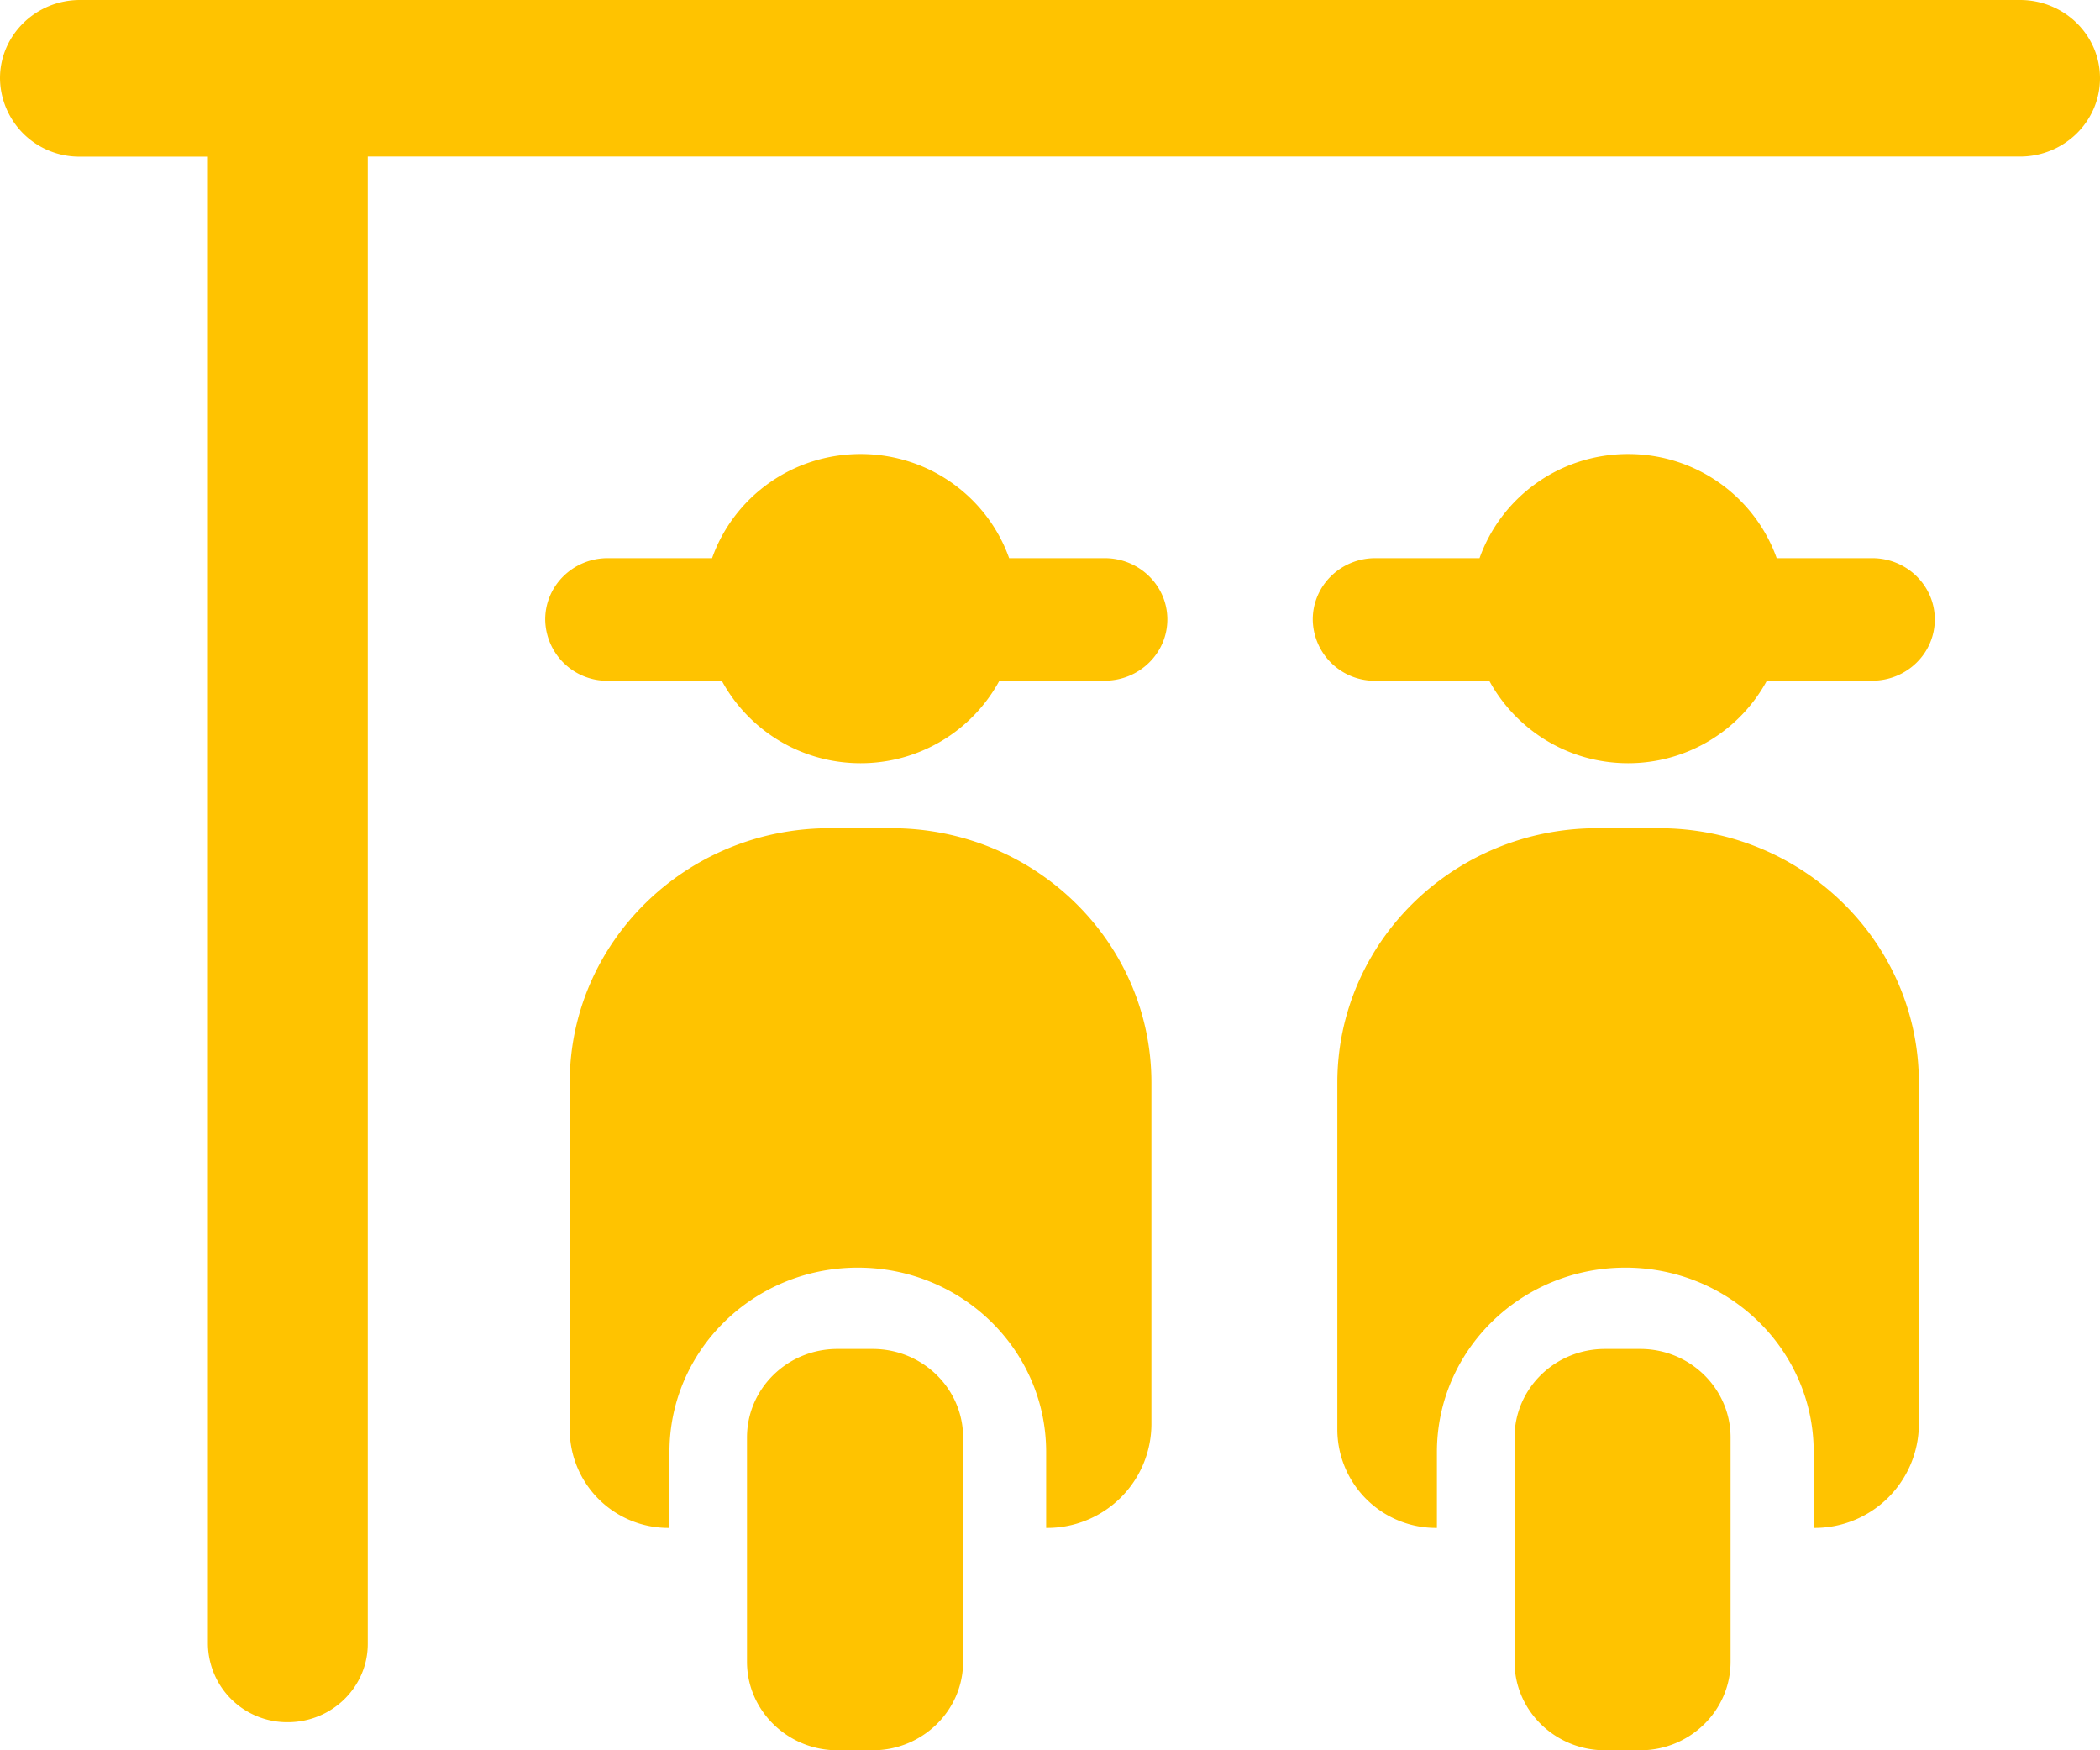 <svg xmlns="http://www.w3.org/2000/svg" width="24" height="20" viewBox="0 0 24 20">
    <path fill="#FFC300" fill-rule="evenodd" d="M12.625 6.378c.395 0 .716.313.716.7 0 .387-.321.7-.716.7h-1.203a1.802 1.802 0 0 1-1.586.943c-.691 0-1.284-.385-1.587-.942H6.946a.708.708 0 0 1-.715-.7c0-.388.32-.701.715-.701h1.192c.244-.69.908-1.19 1.698-1.19.788 0 1.452.5 1.697 1.19h1.092zm-2.436 3.086c1.64 0 2.97 1.302 2.97 2.908v3.909a1.19 1.19 0 0 1-1.203 1.178v-.868c0-1.163-.963-2.106-2.152-2.106-1.19 0-2.153.943-2.153 2.106v.868a1.127 1.127 0 0 1-1.14-1.116v-3.971c0-1.606 1.33-2.908 2.97-2.908h.708zm-.216 5.95c.57 0 1.034.453 1.034 1.012v2.562c0 .558-.464 1.012-1.034 1.012h-.402c-.57 0-1.034-.454-1.034-1.012v-2.562c0-.56.463-1.012 1.034-1.012h.402zm11.424-9.036c.394 0 .715.313.715.7 0 .387-.32.7-.715.7h-1.204a1.802 1.802 0 0 1-1.586.943c-.69 0-1.283-.385-1.587-.942h-1.302a.708.708 0 0 1-.715-.7c0-.388.32-.701.715-.701h1.191c.245-.69.909-1.19 1.698-1.19.789 0 1.453.5 1.698 1.19h1.092zM18.96 9.464c1.64 0 2.97 1.302 2.97 2.908v3.909a1.19 1.19 0 0 1-1.202 1.178v-.868c0-1.163-.964-2.106-2.152-2.106-1.19 0-2.154.943-2.154 2.106v.868a1.127 1.127 0 0 1-1.138-1.116v-3.971c0-1.606 1.33-2.908 2.97-2.908h.706zm-.215 5.95c.57 0 1.033.453 1.033 1.012v2.562c0 .558-.463 1.012-1.033 1.012h-.402c-.571 0-1.034-.454-1.034-1.012v-2.562c0-.56.463-1.012 1.034-1.012h.402zM23.086 0c.505 0 .914.4.914.894s-.41.895-.914.895H4.203v16.995c0 .494-.41.895-.914.895a.905.905 0 0 1-.913-.895V1.79H.914A.905.905 0 0 1 0 .894C0 .401.41 0 .914 0h22.172z"/>
</svg>

